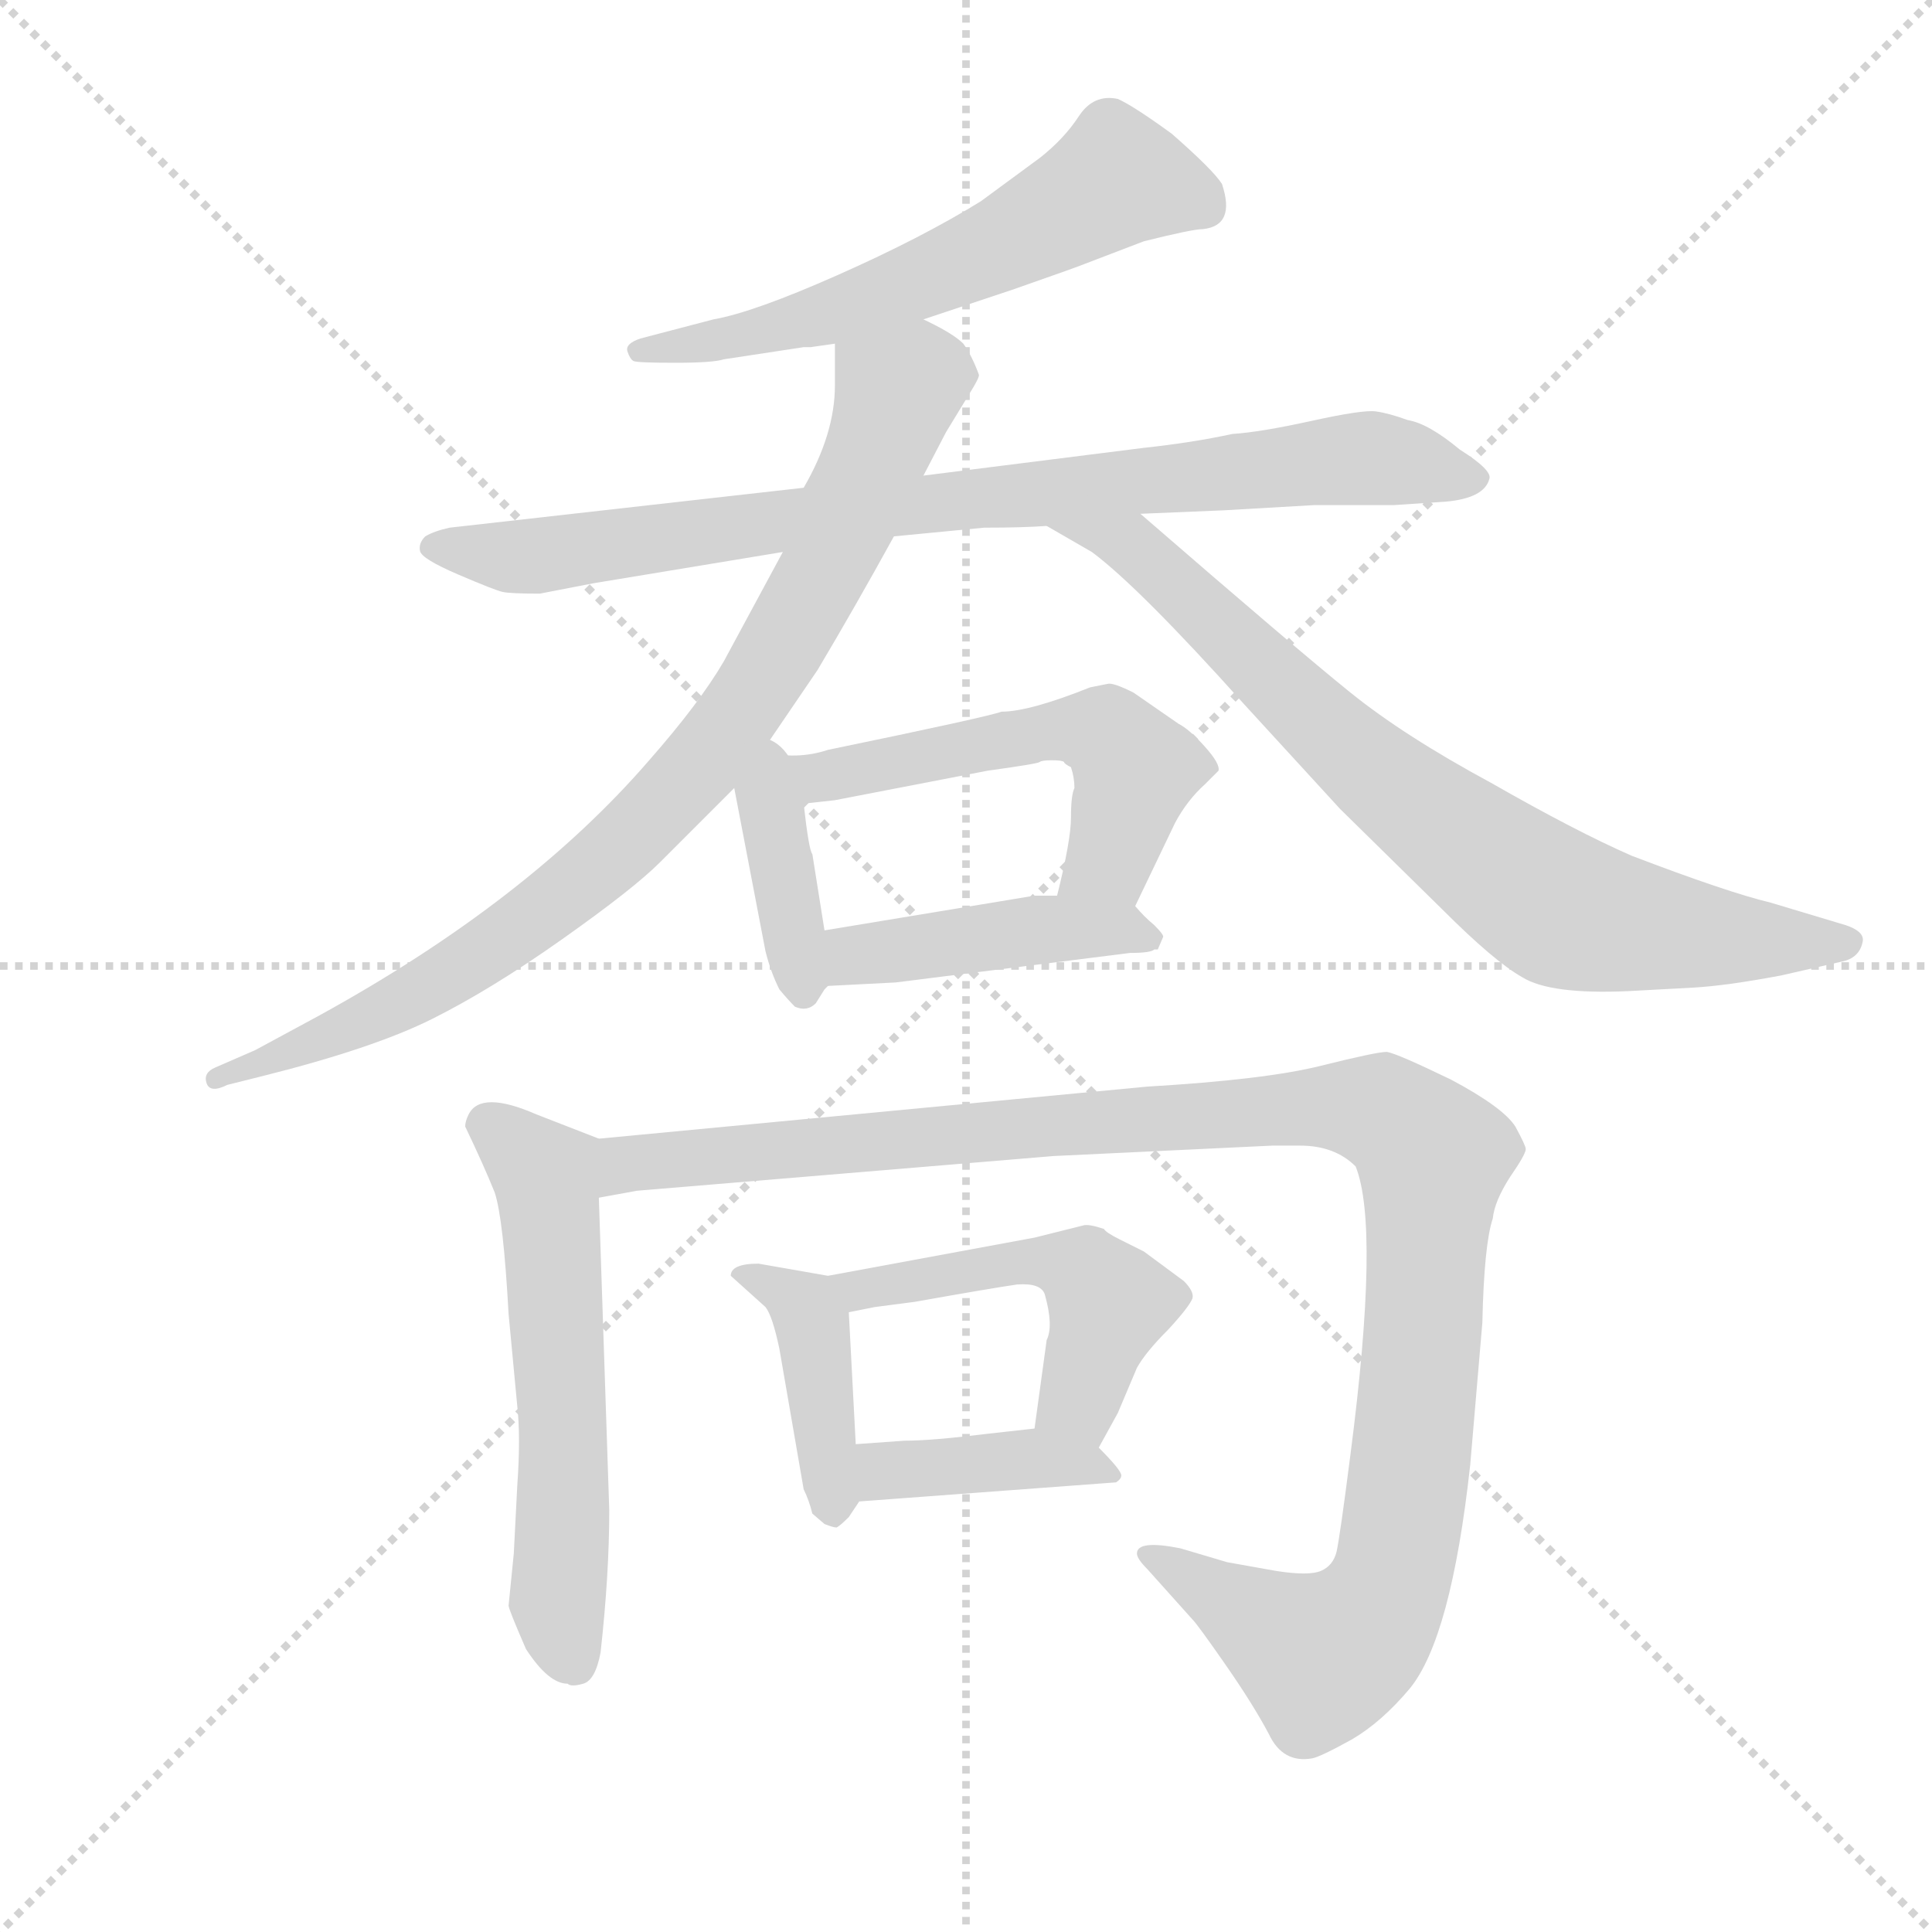 <svg version="1.1" viewBox="0 0 1024 1024" xmlns="http://www.w3.org/2000/svg">
  <g stroke="lightgray" stroke-dasharray="1,1" stroke-width="1" transform="scale(4, 4)">
    <line x1="0" y1="0" x2="256" y2="256"></line>
    <line x1="256" y1="0" x2="0" y2="256"></line>
    <line x1="128" y1="0" x2="128" y2="256"></line>
    <line x1="0" y1="128" x2="256" y2="128"></line>
  </g>
  <g transform="scale(0.92, -0.92) translate(60, -830)">
    <style type="text/css">
      
        @keyframes keyframes0 {
          from {
            stroke: blue;
            stroke-dashoffset: 602;
            stroke-width: 128;
          }
          66% {
            animation-timing-function: step-end;
            stroke: blue;
            stroke-dashoffset: 0;
            stroke-width: 128;
          }
          to {
            stroke: black;
            stroke-width: 1024;
          }
        }
        #make-me-a-hanzi-animation-0 {
          animation: keyframes0 0.74s both;
          animation-delay: 0s;
          animation-timing-function: linear;
        }
      
        @keyframes keyframes1 {
          from {
            stroke: blue;
            stroke-dashoffset: 860;
            stroke-width: 128;
          }
          74% {
            animation-timing-function: step-end;
            stroke: blue;
            stroke-dashoffset: 0;
            stroke-width: 128;
          }
          to {
            stroke: black;
            stroke-width: 1024;
          }
        }
        #make-me-a-hanzi-animation-1 {
          animation: keyframes1 0.95s both;
          animation-delay: 0.74s;
          animation-timing-function: linear;
        }
      
        @keyframes keyframes2 {
          from {
            stroke: blue;
            stroke-dashoffset: 873;
            stroke-width: 128;
          }
          74% {
            animation-timing-function: step-end;
            stroke: blue;
            stroke-dashoffset: 0;
            stroke-width: 128;
          }
          to {
            stroke: black;
            stroke-width: 1024;
          }
        }
        #make-me-a-hanzi-animation-2 {
          animation: keyframes2 0.96s both;
          animation-delay: 1.69s;
          animation-timing-function: linear;
        }
      
        @keyframes keyframes3 {
          from {
            stroke: blue;
            stroke-dashoffset: 791;
            stroke-width: 128;
          }
          72% {
            animation-timing-function: step-end;
            stroke: blue;
            stroke-dashoffset: 0;
            stroke-width: 128;
          }
          to {
            stroke: black;
            stroke-width: 1024;
          }
        }
        #make-me-a-hanzi-animation-3 {
          animation: keyframes3 0.894s both;
          animation-delay: 2.65s;
          animation-timing-function: linear;
        }
      
        @keyframes keyframes4 {
          from {
            stroke: blue;
            stroke-dashoffset: 387;
            stroke-width: 128;
          }
          56% {
            animation-timing-function: step-end;
            stroke: blue;
            stroke-dashoffset: 0;
            stroke-width: 128;
          }
          to {
            stroke: black;
            stroke-width: 1024;
          }
        }
        #make-me-a-hanzi-animation-4 {
          animation: keyframes4 0.565s both;
          animation-delay: 3.544s;
          animation-timing-function: linear;
        }
      
        @keyframes keyframes5 {
          from {
            stroke: blue;
            stroke-dashoffset: 558;
            stroke-width: 128;
          }
          64% {
            animation-timing-function: step-end;
            stroke: blue;
            stroke-dashoffset: 0;
            stroke-width: 128;
          }
          to {
            stroke: black;
            stroke-width: 1024;
          }
        }
        #make-me-a-hanzi-animation-5 {
          animation: keyframes5 0.704s both;
          animation-delay: 4.109s;
          animation-timing-function: linear;
        }
      
        @keyframes keyframes6 {
          from {
            stroke: blue;
            stroke-dashoffset: 447;
            stroke-width: 128;
          }
          59% {
            animation-timing-function: step-end;
            stroke: blue;
            stroke-dashoffset: 0;
            stroke-width: 128;
          }
          to {
            stroke: black;
            stroke-width: 1024;
          }
        }
        #make-me-a-hanzi-animation-6 {
          animation: keyframes6 0.614s both;
          animation-delay: 4.813s;
          animation-timing-function: linear;
        }
      
        @keyframes keyframes7 {
          from {
            stroke: blue;
            stroke-dashoffset: 583;
            stroke-width: 128;
          }
          65% {
            animation-timing-function: step-end;
            stroke: blue;
            stroke-dashoffset: 0;
            stroke-width: 128;
          }
          to {
            stroke: black;
            stroke-width: 1024;
          }
        }
        #make-me-a-hanzi-animation-7 {
          animation: keyframes7 0.724s both;
          animation-delay: 5.427s;
          animation-timing-function: linear;
        }
      
        @keyframes keyframes8 {
          from {
            stroke: blue;
            stroke-dashoffset: 1171;
            stroke-width: 128;
          }
          79% {
            animation-timing-function: step-end;
            stroke: blue;
            stroke-dashoffset: 0;
            stroke-width: 128;
          }
          to {
            stroke: black;
            stroke-width: 1024;
          }
        }
        #make-me-a-hanzi-animation-8 {
          animation: keyframes8 1.203s both;
          animation-delay: 6.151s;
          animation-timing-function: linear;
        }
      
        @keyframes keyframes9 {
          from {
            stroke: blue;
            stroke-dashoffset: 413;
            stroke-width: 128;
          }
          57% {
            animation-timing-function: step-end;
            stroke: blue;
            stroke-dashoffset: 0;
            stroke-width: 128;
          }
          to {
            stroke: black;
            stroke-width: 1024;
          }
        }
        #make-me-a-hanzi-animation-9 {
          animation: keyframes9 0.586s both;
          animation-delay: 7.354s;
          animation-timing-function: linear;
        }
      
        @keyframes keyframes10 {
          from {
            stroke: blue;
            stroke-dashoffset: 503;
            stroke-width: 128;
          }
          62% {
            animation-timing-function: step-end;
            stroke: blue;
            stroke-dashoffset: 0;
            stroke-width: 128;
          }
          to {
            stroke: black;
            stroke-width: 1024;
          }
        }
        #make-me-a-hanzi-animation-10 {
          animation: keyframes10 0.659s both;
          animation-delay: 7.94s;
          animation-timing-function: linear;
        }
      
        @keyframes keyframes11 {
          from {
            stroke: blue;
            stroke-dashoffset: 402;
            stroke-width: 128;
          }
          57% {
            animation-timing-function: step-end;
            stroke: blue;
            stroke-dashoffset: 0;
            stroke-width: 128;
          }
          to {
            stroke: black;
            stroke-width: 1024;
          }
        }
        #make-me-a-hanzi-animation-11 {
          animation: keyframes11 0.577s both;
          animation-delay: 8.6s;
          animation-timing-function: linear;
        }
      
    </style>
    
      <path d="M 472 646 L 523 663 Q 563 677 565 678 L 599 691 Q 627 698 633 698 Q 652 700 644 724 Q 639 732 615 753 Q 593 769 584 773 Q 570 776 561.5 763 Q 553 750 539 739 L 505 714 Q 471 693 422.5 671.5 Q 374 650 351 646 L 309 635 Q 300 632 301.5 627.5 Q 303 623 305 622 Q 307 621 329 621 Q 351 621 357 623 L 403 630 L 407 630 L 421 632 L 472 646 Z" fill="lightgray"></path>
    
      <path d="M 403 549 L 199 526 Q 190 524 185 521 Q 181 517 182 512.5 Q 183 508 204 499 Q 225 490 229.5 489 Q 234 488 251 488 L 282 494 L 391 512 L 455 521 L 507 526 Q 529 526 543 527 L 597 534 L 645 536 L 697 539 L 743 539 L 773 541 Q 795 543 798 554 Q 800 559 781 571 Q 763 586 751 588 Q 740 592 732.5 593 Q 725 594 695.5 587.5 Q 666 581 650 580 Q 627 575 599 572 L 472 556 L 403 549 Z" fill="lightgray"></path>
    
      <path d="M 421 632 L 421 608 Q 421 580 403 549 L 391 512 L 357 449 Q 343 425 314 392 Q 244 311 124 245 L 87 225 L 64 215 Q 57 212 59 206 Q 61 200 71 205 L 91 210 Q 155 226 189 243 Q 223 260 264 289 Q 305 318 320 333 L 363 376 L 379 397 L 411 444 Q 433 481 455 521 L 472 556 L 485 581 L 499 604 Q 504 612 504 614 Q 500 625 495 632 Q 489 638 472 646 C 446 661 421 662 421 632 Z" fill="lightgray"></path>
    
      <path d="M 543 527 L 569 512 Q 596 492 657 424 L 712 364 L 771 306 Q 801 276 817 267 Q 833 257 878 259 L 915 261 Q 934 262 966 268 L 1001 276 Q 1011 278 1013 287 Q 1015 294 1000 298 L 960 310 Q 935 316 880 337 Q 848 351 799 379 Q 749 406 718 431 Q 687 456 597 534 C 574 554 517 542 543 527 Z" fill="lightgray"></path>
    
      <path d="M 363 376 L 381 282 Q 384 270 389 260 Q 394 254 398 250 Q 405 247 410 252 L 415 260 L 417 262 C 420 265 420 265 415 294 L 408 338 Q 406 340 403 367 C 397 420 356 412 363 376 Z" fill="lightgray"></path>
    
      <path d="M 594 308 L 617 356 Q 624 369 634 378 L 642 386 Q 643 390 634 400 Q 625 410 619 413 L 593 431 Q 581 437 578 436 L 568 434 Q 533 420 517 420 Q 509 417 417 398 Q 399 392 379 397 C 349 402 373 364 403 367 L 421 369 L 509 386 Q 538 390 539 391 Q 540 392 546 392 Q 552 392 553 391 Q 553 390 557 388 Q 559 382 559 376 Q 557 372 557 359 Q 557 346 549 314 C 542 285 581 281 594 308 Z" fill="lightgray"></path>
    
      <path d="M 417 262 L 456 264 L 591 281 Q 603 281 605 283 L 607 283 L 610 290 Q 611 291 605 297 Q 599 302 594 308 C 589 314 579 314 549 314 L 536 314 L 415 294 C 385 289 387 260 417 262 Z" fill="lightgray"></path>
    
      <path d="M 233 -95 Q 233 -97 243 -120 Q 256 -140 267 -140 Q 269 -142 276 -140 Q 283 -138 286 -122 Q 291 -77 291 -40 L 285 140 C 284 170 286 174 285 174 L 249 188 Q 217 202 210 188 Q 208 184 208 181 Q 219 158 225 143 Q 230 128 233 73 L 238 20 Q 240 2 238 -26 L 236 -65 L 233 -95 Z" fill="lightgray"></path>
    
      <path d="M 285 140 L 307 144 L 547 164 L 673 170 L 689 170 Q 709 170 721 158 Q 735 123 718 -8 Q 712 -55 710 -64 Q 708 -72 701 -75 Q 694 -78 675 -75 L 647 -70 L 620 -62 Q 595 -57 595 -65 Q 595 -68 601 -74 L 627 -103 Q 630 -106 646 -129 Q 662 -152 671 -169 Q 679 -186 696 -183 Q 701 -182 719 -172 Q 736 -162 752 -143 Q 776 -114 787 -14 L 794 68 Q 795 113 800 128 Q 801 138 810 152 Q 819 165 819 168 Q 819 170 813 181 Q 806 192 776 208 Q 745 223 739 224 Q 733 224 701 216 Q 669 208 601 204 L 285 174 C 255 171 255 135 285 140 Z" fill="lightgray"></path>
    
      <path d="M 417 95 L 377 102 Q 361 102 361 95 L 381 77 Q 385 72 389 53 L 403 -28 Q 406 -34 408 -42 L 415 -48 Q 420 -50 422 -50 Q 424 -49 429 -44 L 435 -35 C 435 -35 435 -32 433 -2 L 429 74 C 428 93 428 93 417 95 Z" fill="lightgray"></path>
    
      <path d="M 573 -4 L 584 16 L 595 42 Q 600 51 613 64 Q 625 77 627 82 Q 628 86 622 92 L 599 109 L 585 116 Q 577 120 576 122 Q 567 125 564 124 L 536 117 L 417 95 C 387 90 400 68 429 74 L 444 77 L 467 80 Q 512 88 526 90 Q 540 91 542 84 Q 547 66 543 58 L 536 7 C 532 -23 559 -30 573 -4 Z" fill="lightgray"></path>
    
      <path d="M 435 -35 L 583 -24 Q 586 -22 586 -20 Q 586 -17 573 -4 C 560 10 560 10 536 7 L 509 4 Q 477 0 461 0 L 433 -2 C 403 -4 405 -37 435 -35 Z" fill="lightgray"></path>
    
    
      <clipPath id="make-me-a-hanzi-clip-0">
        <path d="M 472 646 L 523 663 Q 563 677 565 678 L 599 691 Q 627 698 633 698 Q 652 700 644 724 Q 639 732 615 753 Q 593 769 584 773 Q 570 776 561.5 763 Q 553 750 539 739 L 505 714 Q 471 693 422.5 671.5 Q 374 650 351 646 L 309 635 Q 300 632 301.5 627.5 Q 303 623 305 622 Q 307 621 329 621 Q 351 621 357 623 L 403 630 L 407 630 L 421 632 L 472 646 Z"></path>
      </clipPath>
      <path clip-path="url(#make-me-a-hanzi-clip-0)" d="M 632 714 L 584 727 L 525 692 L 412 647 L 308 628" fill="none" id="make-me-a-hanzi-animation-0" stroke-dasharray="474 948" stroke-linecap="round"></path>
    
      <clipPath id="make-me-a-hanzi-clip-1">
        <path d="M 403 549 L 199 526 Q 190 524 185 521 Q 181 517 182 512.5 Q 183 508 204 499 Q 225 490 229.5 489 Q 234 488 251 488 L 282 494 L 391 512 L 455 521 L 507 526 Q 529 526 543 527 L 597 534 L 645 536 L 697 539 L 743 539 L 773 541 Q 795 543 798 554 Q 800 559 781 571 Q 763 586 751 588 Q 740 592 732.5 593 Q 725 594 695.5 587.5 Q 666 581 650 580 Q 627 575 599 572 L 472 556 L 403 549 Z"></path>
      </clipPath>
      <path clip-path="url(#make-me-a-hanzi-clip-1)" d="M 190 515 L 255 510 L 425 535 L 709 565 L 754 563 L 789 554" fill="none" id="make-me-a-hanzi-animation-1" stroke-dasharray="732 1464" stroke-linecap="round"></path>
    
      <clipPath id="make-me-a-hanzi-clip-2">
        <path d="M 421 632 L 421 608 Q 421 580 403 549 L 391 512 L 357 449 Q 343 425 314 392 Q 244 311 124 245 L 87 225 L 64 215 Q 57 212 59 206 Q 61 200 71 205 L 91 210 Q 155 226 189 243 Q 223 260 264 289 Q 305 318 320 333 L 363 376 L 379 397 L 411 444 Q 433 481 455 521 L 472 556 L 485 581 L 499 604 Q 504 612 504 614 Q 500 625 495 632 Q 489 638 472 646 C 446 661 421 662 421 632 Z"></path>
      </clipPath>
      <path clip-path="url(#make-me-a-hanzi-clip-2)" d="M 491 614 L 468 613 L 457 604 L 401 475 L 364 416 L 310 354 L 209 275 L 129 232 L 65 208" fill="none" id="make-me-a-hanzi-animation-2" stroke-dasharray="745 1490" stroke-linecap="round"></path>
    
      <clipPath id="make-me-a-hanzi-clip-3">
        <path d="M 543 527 L 569 512 Q 596 492 657 424 L 712 364 L 771 306 Q 801 276 817 267 Q 833 257 878 259 L 915 261 Q 934 262 966 268 L 1001 276 Q 1011 278 1013 287 Q 1015 294 1000 298 L 960 310 Q 935 316 880 337 Q 848 351 799 379 Q 749 406 718 431 Q 687 456 597 534 C 574 554 517 542 543 527 Z"></path>
      </clipPath>
      <path clip-path="url(#make-me-a-hanzi-clip-3)" d="M 550 524 L 596 515 L 728 388 L 839 306 L 918 291 L 1004 287" fill="none" id="make-me-a-hanzi-animation-3" stroke-dasharray="663 1326" stroke-linecap="round"></path>
    
      <clipPath id="make-me-a-hanzi-clip-4">
        <path d="M 363 376 L 381 282 Q 384 270 389 260 Q 394 254 398 250 Q 405 247 410 252 L 415 260 L 417 262 C 420 265 420 265 415 294 L 408 338 Q 406 340 403 367 C 397 420 356 412 363 376 Z"></path>
      </clipPath>
      <path clip-path="url(#make-me-a-hanzi-clip-4)" d="M 379 389 L 398 281 L 402 268 L 410 267" fill="none" id="make-me-a-hanzi-animation-4" stroke-dasharray="259 518" stroke-linecap="round"></path>
    
      <clipPath id="make-me-a-hanzi-clip-5">
        <path d="M 594 308 L 617 356 Q 624 369 634 378 L 642 386 Q 643 390 634 400 Q 625 410 619 413 L 593 431 Q 581 437 578 436 L 568 434 Q 533 420 517 420 Q 509 417 417 398 Q 399 392 379 397 C 349 402 373 364 403 367 L 421 369 L 509 386 Q 538 390 539 391 Q 540 392 546 392 Q 552 392 553 391 Q 553 390 557 388 Q 559 382 559 376 Q 557 372 557 359 Q 557 346 549 314 C 542 285 581 281 594 308 Z"></path>
      </clipPath>
      <path clip-path="url(#make-me-a-hanzi-clip-5)" d="M 385 394 L 408 382 L 535 407 L 577 407 L 594 387 L 593 380 L 579 336 L 558 322" fill="none" id="make-me-a-hanzi-animation-5" stroke-dasharray="430 860" stroke-linecap="round"></path>
    
      <clipPath id="make-me-a-hanzi-clip-6">
        <path d="M 417 262 L 456 264 L 591 281 Q 603 281 605 283 L 607 283 L 610 290 Q 611 291 605 297 Q 599 302 594 308 C 589 314 579 314 549 314 L 536 314 L 415 294 C 385 289 387 260 417 262 Z"></path>
      </clipPath>
      <path clip-path="url(#make-me-a-hanzi-clip-6)" d="M 423 268 L 431 279 L 532 294 L 592 295 L 606 288" fill="none" id="make-me-a-hanzi-animation-6" stroke-dasharray="319 638" stroke-linecap="round"></path>
    
      <clipPath id="make-me-a-hanzi-clip-7">
        <path d="M 233 -95 Q 233 -97 243 -120 Q 256 -140 267 -140 Q 269 -142 276 -140 Q 283 -138 286 -122 Q 291 -77 291 -40 L 285 140 C 284 170 286 174 285 174 L 249 188 Q 217 202 210 188 Q 208 184 208 181 Q 219 158 225 143 Q 230 128 233 73 L 238 20 Q 240 2 238 -26 L 236 -65 L 233 -95 Z"></path>
      </clipPath>
      <path clip-path="url(#make-me-a-hanzi-clip-7)" d="M 222 181 L 254 153 L 265 -3 L 261 -90 L 272 -129" fill="none" id="make-me-a-hanzi-animation-7" stroke-dasharray="455 910" stroke-linecap="round"></path>
    
      <clipPath id="make-me-a-hanzi-clip-8">
        <path d="M 285 140 L 307 144 L 547 164 L 673 170 L 689 170 Q 709 170 721 158 Q 735 123 718 -8 Q 712 -55 710 -64 Q 708 -72 701 -75 Q 694 -78 675 -75 L 647 -70 L 620 -62 Q 595 -57 595 -65 Q 595 -68 601 -74 L 627 -103 Q 630 -106 646 -129 Q 662 -152 671 -169 Q 679 -186 696 -183 Q 701 -182 719 -172 Q 736 -162 752 -143 Q 776 -114 787 -14 L 794 68 Q 795 113 800 128 Q 801 138 810 152 Q 819 165 819 168 Q 819 170 813 181 Q 806 192 776 208 Q 745 223 739 224 Q 733 224 701 216 Q 669 208 601 204 L 285 174 C 255 171 255 135 285 140 Z"></path>
      </clipPath>
      <path clip-path="url(#make-me-a-hanzi-clip-8)" d="M 290 146 L 301 159 L 579 185 L 716 192 L 751 180 L 766 163 L 761 80 L 746 -58 L 733 -97 L 701 -125 L 610 -67 L 602 -67" fill="none" id="make-me-a-hanzi-animation-8" stroke-dasharray="1043 2086" stroke-linecap="round"></path>
    
      <clipPath id="make-me-a-hanzi-clip-9">
        <path d="M 417 95 L 377 102 Q 361 102 361 95 L 381 77 Q 385 72 389 53 L 403 -28 Q 406 -34 408 -42 L 415 -48 Q 420 -50 422 -50 Q 424 -49 429 -44 L 435 -35 C 435 -35 435 -32 433 -2 L 429 74 C 428 93 428 93 417 95 Z"></path>
      </clipPath>
      <path clip-path="url(#make-me-a-hanzi-clip-9)" d="M 369 93 L 404 77 L 420 -40" fill="none" id="make-me-a-hanzi-animation-9" stroke-dasharray="285 570" stroke-linecap="round"></path>
    
      <clipPath id="make-me-a-hanzi-clip-10">
        <path d="M 573 -4 L 584 16 L 595 42 Q 600 51 613 64 Q 625 77 627 82 Q 628 86 622 92 L 599 109 L 585 116 Q 577 120 576 122 Q 567 125 564 124 L 536 117 L 417 95 C 387 90 400 68 429 74 L 444 77 L 467 80 Q 512 88 526 90 Q 540 91 542 84 Q 547 66 543 58 L 536 7 C 532 -23 559 -30 573 -4 Z"></path>
      </clipPath>
      <path clip-path="url(#make-me-a-hanzi-clip-10)" d="M 425 93 L 435 86 L 516 102 L 547 103 L 566 97 L 579 79 L 561 23 L 544 12" fill="none" id="make-me-a-hanzi-animation-10" stroke-dasharray="375 750" stroke-linecap="round"></path>
    
      <clipPath id="make-me-a-hanzi-clip-11">
        <path d="M 435 -35 L 583 -24 Q 586 -22 586 -20 Q 586 -17 573 -4 C 560 10 560 10 536 7 L 509 4 Q 477 0 461 0 L 433 -2 C 403 -4 405 -37 435 -35 Z"></path>
      </clipPath>
      <path clip-path="url(#make-me-a-hanzi-clip-11)" d="M 442 -29 L 449 -18 L 538 -10 L 581 -19" fill="none" id="make-me-a-hanzi-animation-11" stroke-dasharray="274 548" stroke-linecap="round"></path>
    
  </g>
</svg>